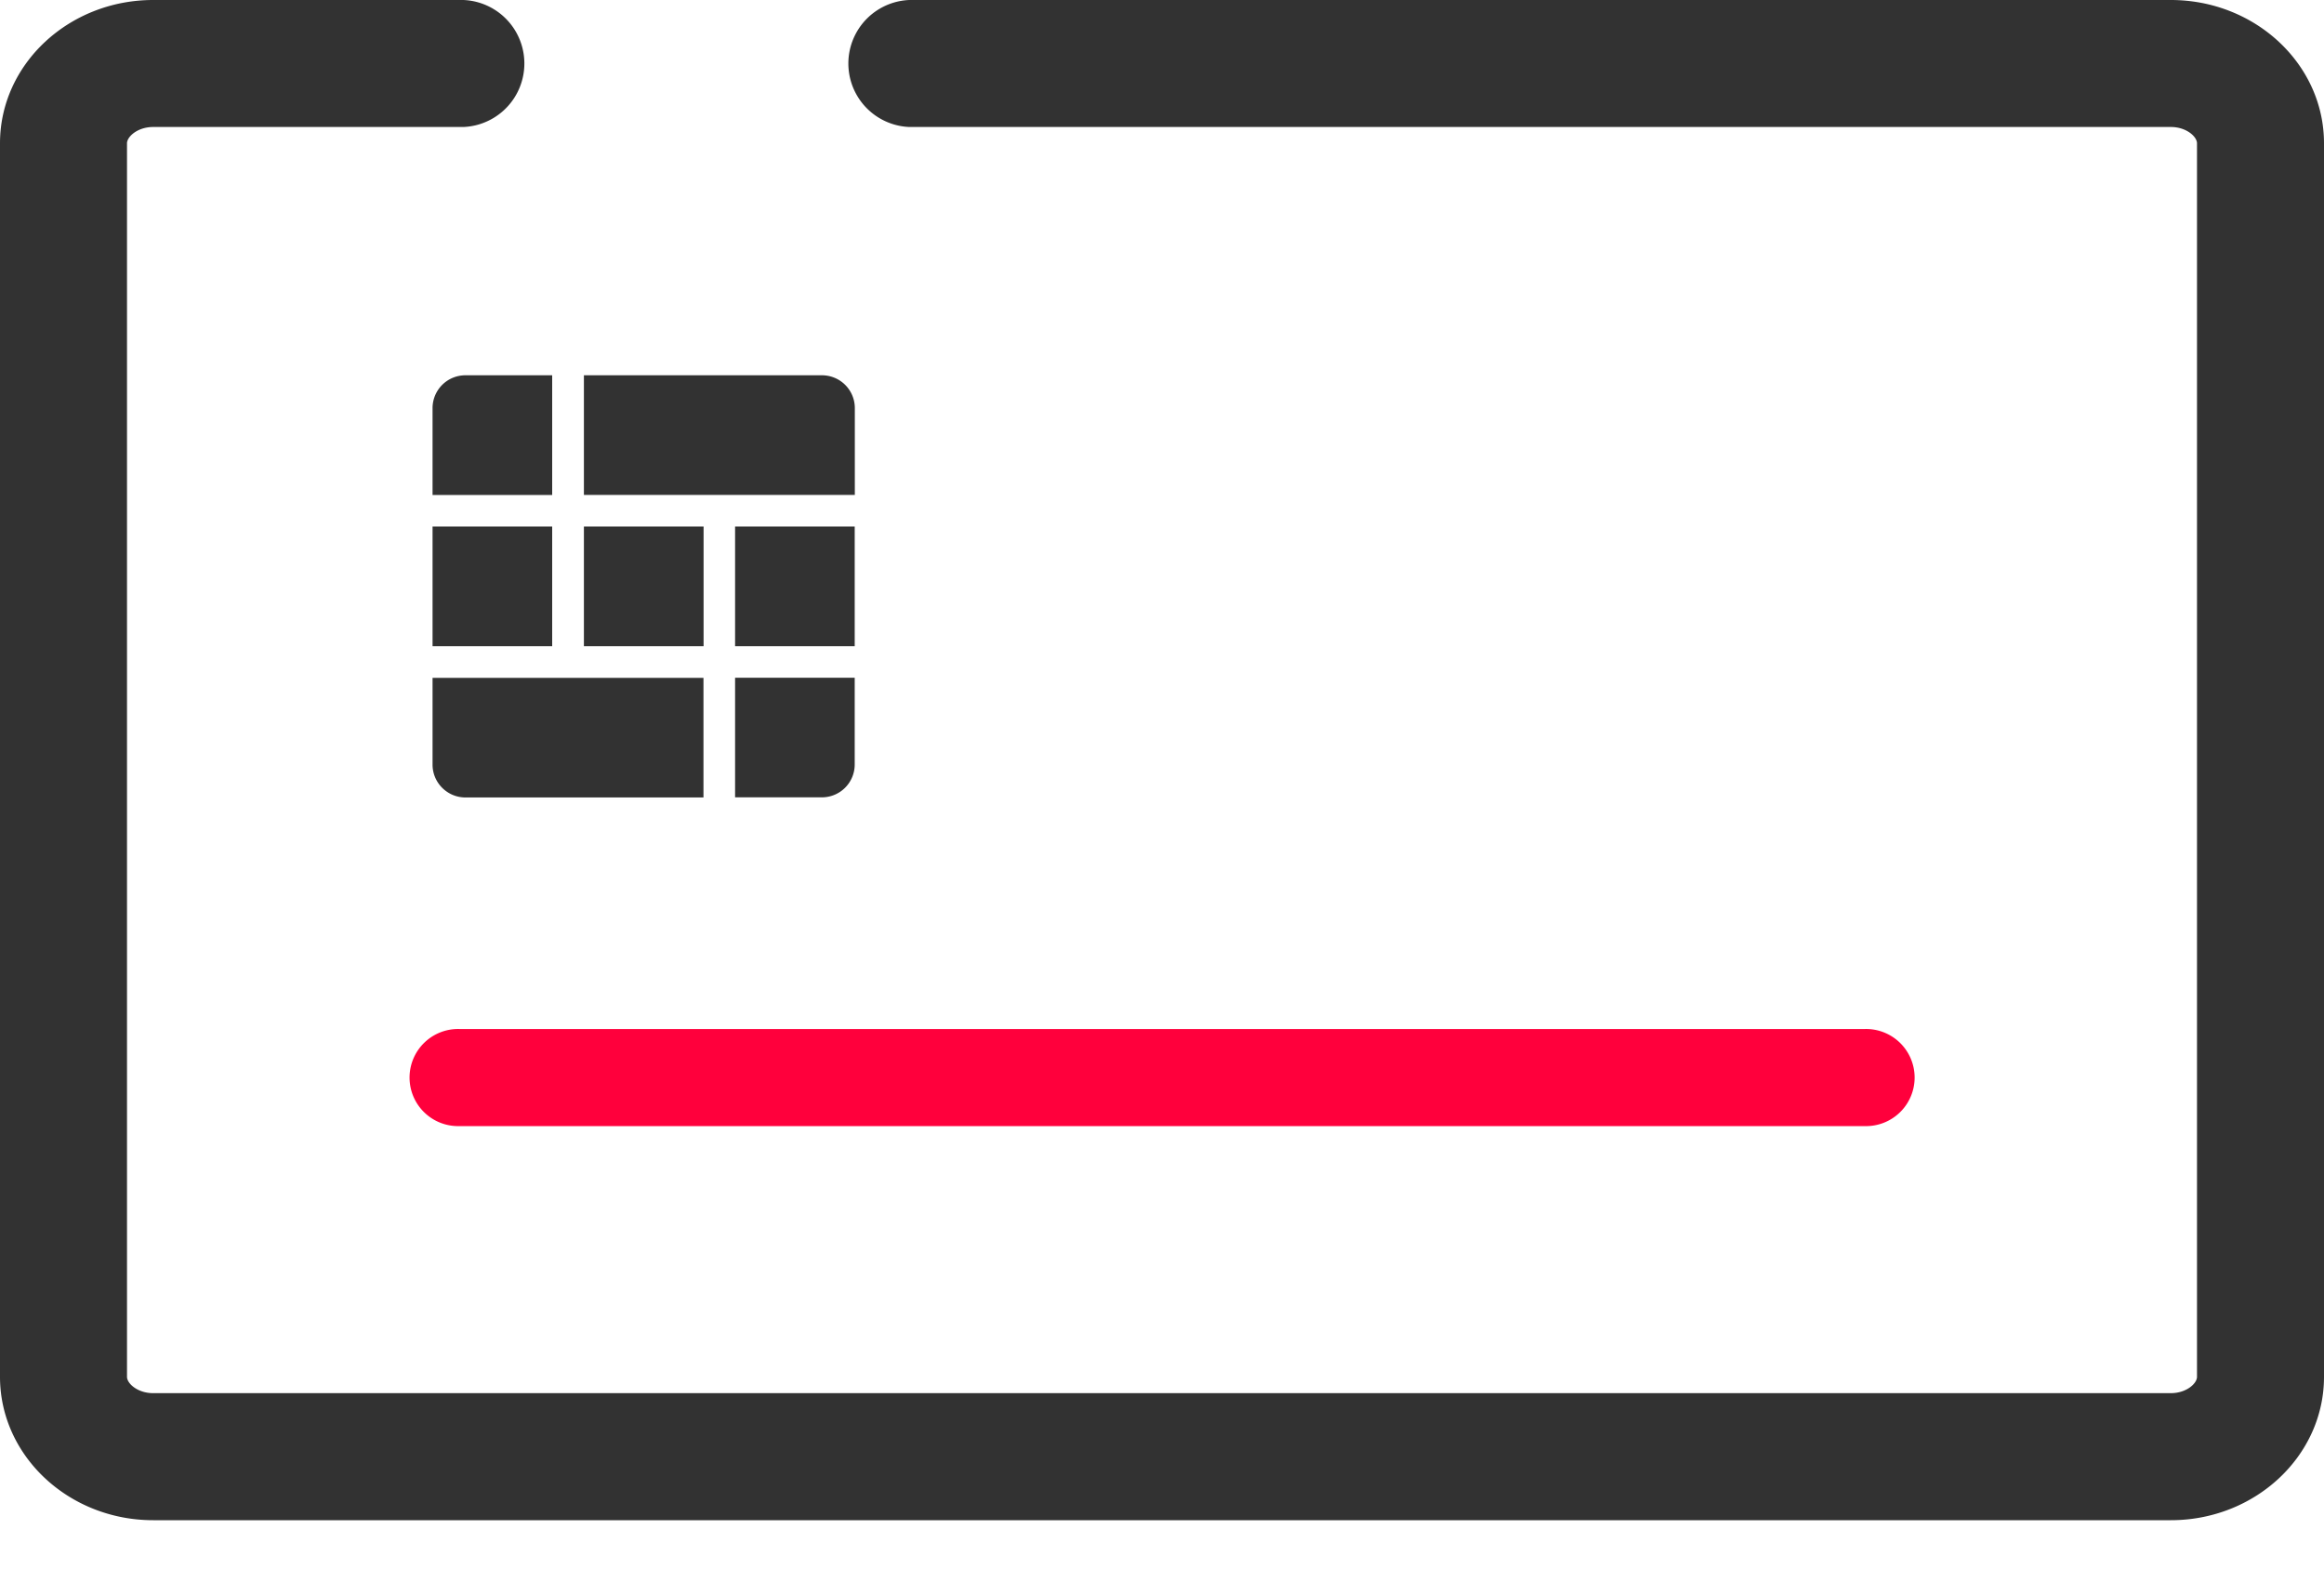 <svg xmlns="http://www.w3.org/2000/svg" width="40" height="27" fill="none"><path fill="#323232" d="M37.364 26.168H2.636C1.183 26.168 0 25.06 0 23.7V2.466C0 1.106 1.183 0 2.636 0h5.342a1.094 1.094 0 0 1 0 2.186H2.636c-.27 0-.45.168-.45.28v21.235c0 .112.18.28.45.28h34.728c.27 0 .45-.168.45-.28V2.466c0-.112-.18-.28-.45-.28H15.649a1.094 1.094 0 0 1 0-2.186h21.715C38.817 0 40 1.107 40 2.466v21.235c0 1.36-1.183 2.467-2.636 2.467Z"/><path fill="#323232" d="M14.711 9.063h-2.059v2.06h2.059v-2.06ZM14.713 8.519V7.024a.565.565 0 0 0-.564-.564H10.05v2.059h4.662ZM9.504 6.46H8.01a.565.565 0 0 0-.565.564V8.52h2.059V6.46ZM7.445 13.162c0 .311.254.565.565.565h4.098v-2.059H7.445v1.494ZM12.652 13.725h1.495a.565.565 0 0 0 .564-.565v-1.494h-2.059v2.059ZM12.11 9.063h-2.06v2.06h2.06v-2.06ZM9.504 9.063H7.445v2.06h2.059v-2.06Z"/><path fill="#FF003C" d="M32.089 19.384H7.914a.836.836 0 1 1 0-1.671h24.175a.836.836 0 1 1 0 1.671Z"/></svg>